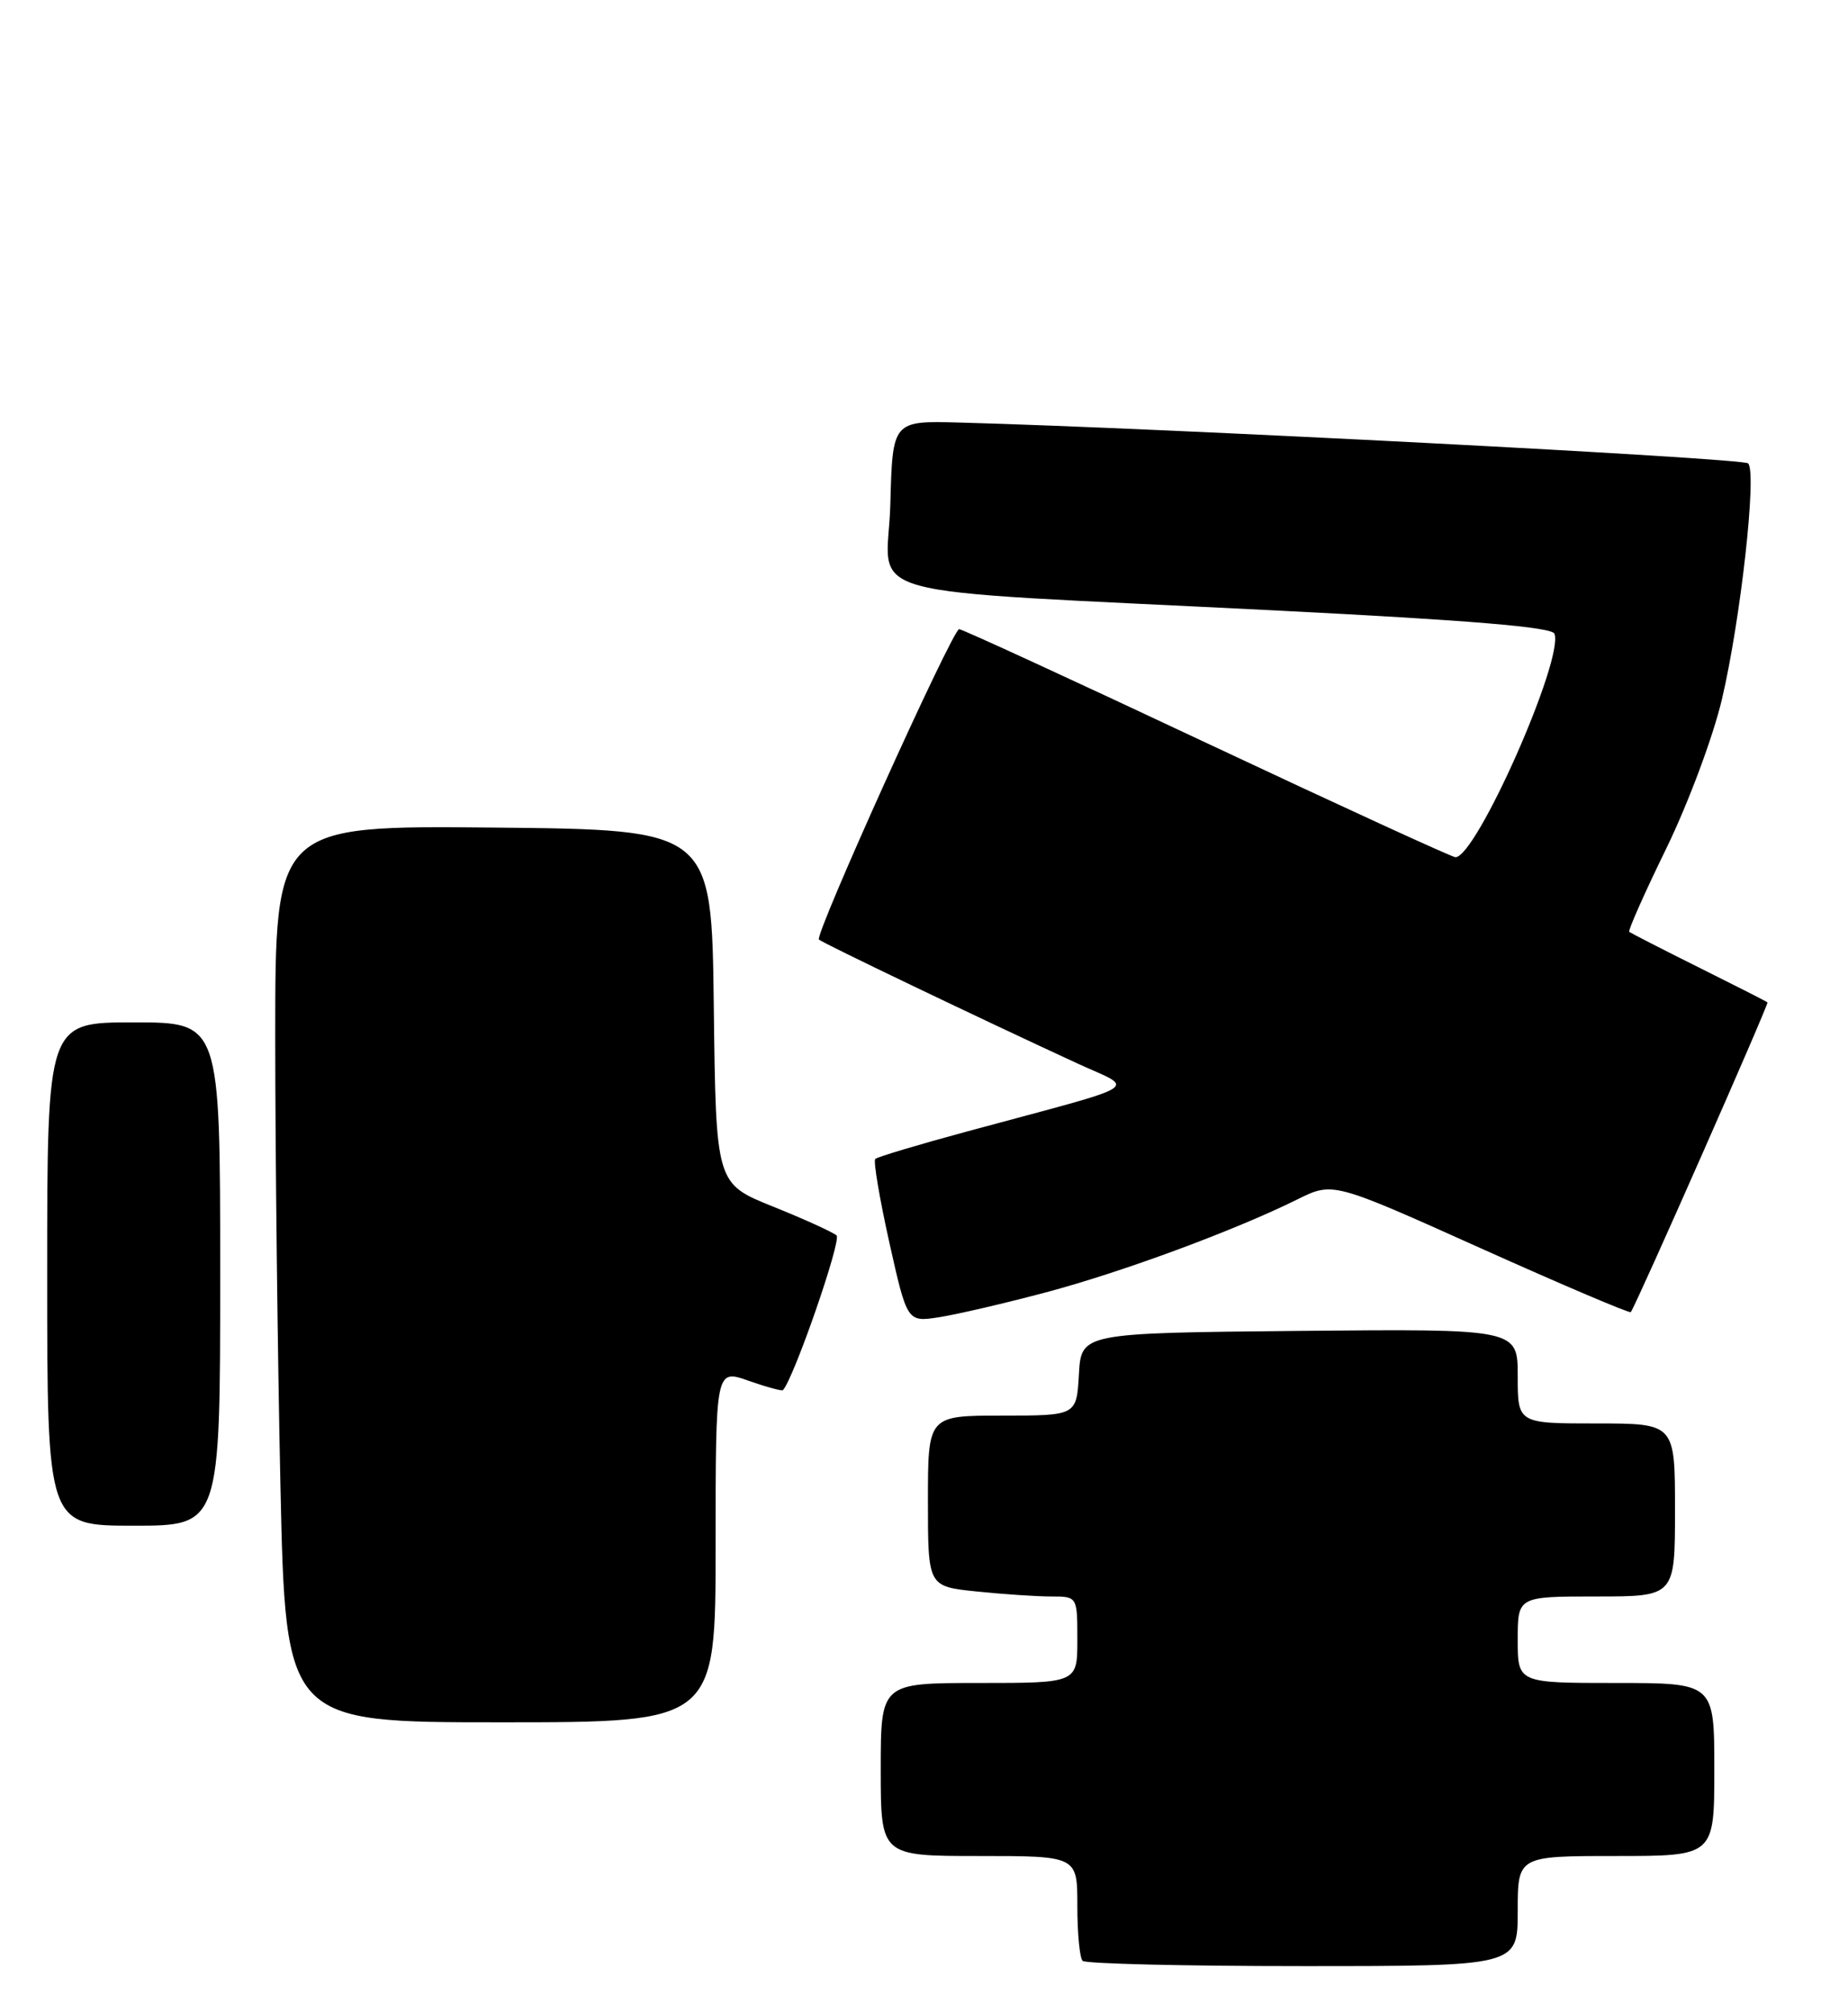 <?xml version="1.0" encoding="UTF-8" standalone="no"?>
<!DOCTYPE svg PUBLIC "-//W3C//DTD SVG 1.1//EN" "http://www.w3.org/Graphics/SVG/1.1/DTD/svg11.dtd" >
<svg xmlns="http://www.w3.org/2000/svg" xmlns:xlink="http://www.w3.org/1999/xlink" version="1.1" viewBox="0 0 235 256">
 <g >
 <path fill="currentColor"
d=" M 193.00 243.00 C 193.00 236.00 193.00 236.00 205.50 236.00 C 218.00 236.00 218.00 236.00 218.00 225.00 C 218.00 214.00 218.00 214.00 205.50 214.00 C 193.00 214.00 193.00 214.00 193.00 208.50 C 193.00 203.00 193.00 203.00 203.00 203.00 C 213.00 203.00 213.00 203.00 213.00 192.00 C 213.00 181.00 213.00 181.00 203.00 181.00 C 193.00 181.00 193.00 181.00 193.00 174.98 C 193.00 168.97 193.00 168.97 165.25 169.23 C 137.50 169.50 137.50 169.50 137.20 174.75 C 136.90 180.00 136.90 180.00 127.45 180.00 C 118.00 180.00 118.00 180.00 118.00 190.86 C 118.00 201.72 118.00 201.72 124.15 202.36 C 127.53 202.71 131.80 203.00 133.65 203.00 C 137.00 203.00 137.00 203.00 137.00 208.50 C 137.00 214.00 137.00 214.00 124.50 214.00 C 112.00 214.00 112.00 214.00 112.00 225.00 C 112.00 236.00 112.00 236.00 124.50 236.00 C 137.00 236.00 137.00 236.00 137.00 242.33 C 137.00 245.82 137.30 248.97 137.67 249.33 C 138.03 249.70 150.63 250.00 165.67 250.00 C 193.00 250.00 193.00 250.00 193.00 243.00 Z  M 91.00 196.54 C 91.00 174.09 91.00 174.09 95.16 175.56 C 97.44 176.36 99.43 176.90 99.56 176.76 C 100.92 175.35 107.05 157.68 106.38 157.09 C 105.90 156.67 102.25 155.01 98.27 153.41 C 91.04 150.50 91.04 150.50 90.77 128.00 C 90.50 105.50 90.50 105.50 62.75 105.23 C 35.00 104.97 35.00 104.97 35.00 131.82 C 35.00 146.59 35.30 172.25 35.66 188.84 C 36.32 219.00 36.32 219.00 63.66 219.00 C 91.00 219.00 91.00 219.00 91.00 196.54 Z  M 28.00 162.00 C 28.00 130.00 28.00 130.00 17.00 130.00 C 6.00 130.00 6.00 130.00 6.00 162.00 C 6.00 194.00 6.00 194.00 17.00 194.00 C 28.00 194.00 28.00 194.00 28.00 162.00 Z  M 133.00 164.33 C 142.74 161.74 157.01 156.46 165.00 152.50 C 169.50 150.27 169.50 150.27 188.32 158.73 C 198.67 163.38 207.25 167.03 207.38 166.84 C 208.18 165.69 224.96 127.64 224.76 127.46 C 224.62 127.33 220.68 125.33 216.00 123.00 C 211.32 120.67 207.36 118.64 207.18 118.48 C 207.01 118.33 209.13 113.54 211.91 107.85 C 214.70 102.11 217.84 93.69 218.96 88.95 C 221.35 78.81 223.44 60.03 222.30 58.92 C 221.62 58.25 147.49 54.41 122.00 53.73 C 113.50 53.50 113.50 53.50 113.22 64.10 C 112.89 76.47 106.94 74.83 162.36 77.63 C 186.98 78.87 197.35 79.74 197.67 80.58 C 198.90 83.79 187.74 109.00 185.08 109.00 C 184.66 109.00 170.44 102.47 153.48 94.50 C 136.53 86.52 122.35 80.00 121.97 80.00 C 121.13 80.00 103.55 118.89 104.14 119.47 C 104.56 119.90 124.88 129.63 137.00 135.22 C 144.42 138.64 146.05 137.63 123.13 143.83 C 116.88 145.52 111.55 147.11 111.30 147.37 C 111.04 147.63 111.85 152.40 113.09 157.98 C 115.36 168.12 115.36 168.12 119.43 167.49 C 121.67 167.14 127.78 165.72 133.00 164.33 Z "/>
</g>
</svg>